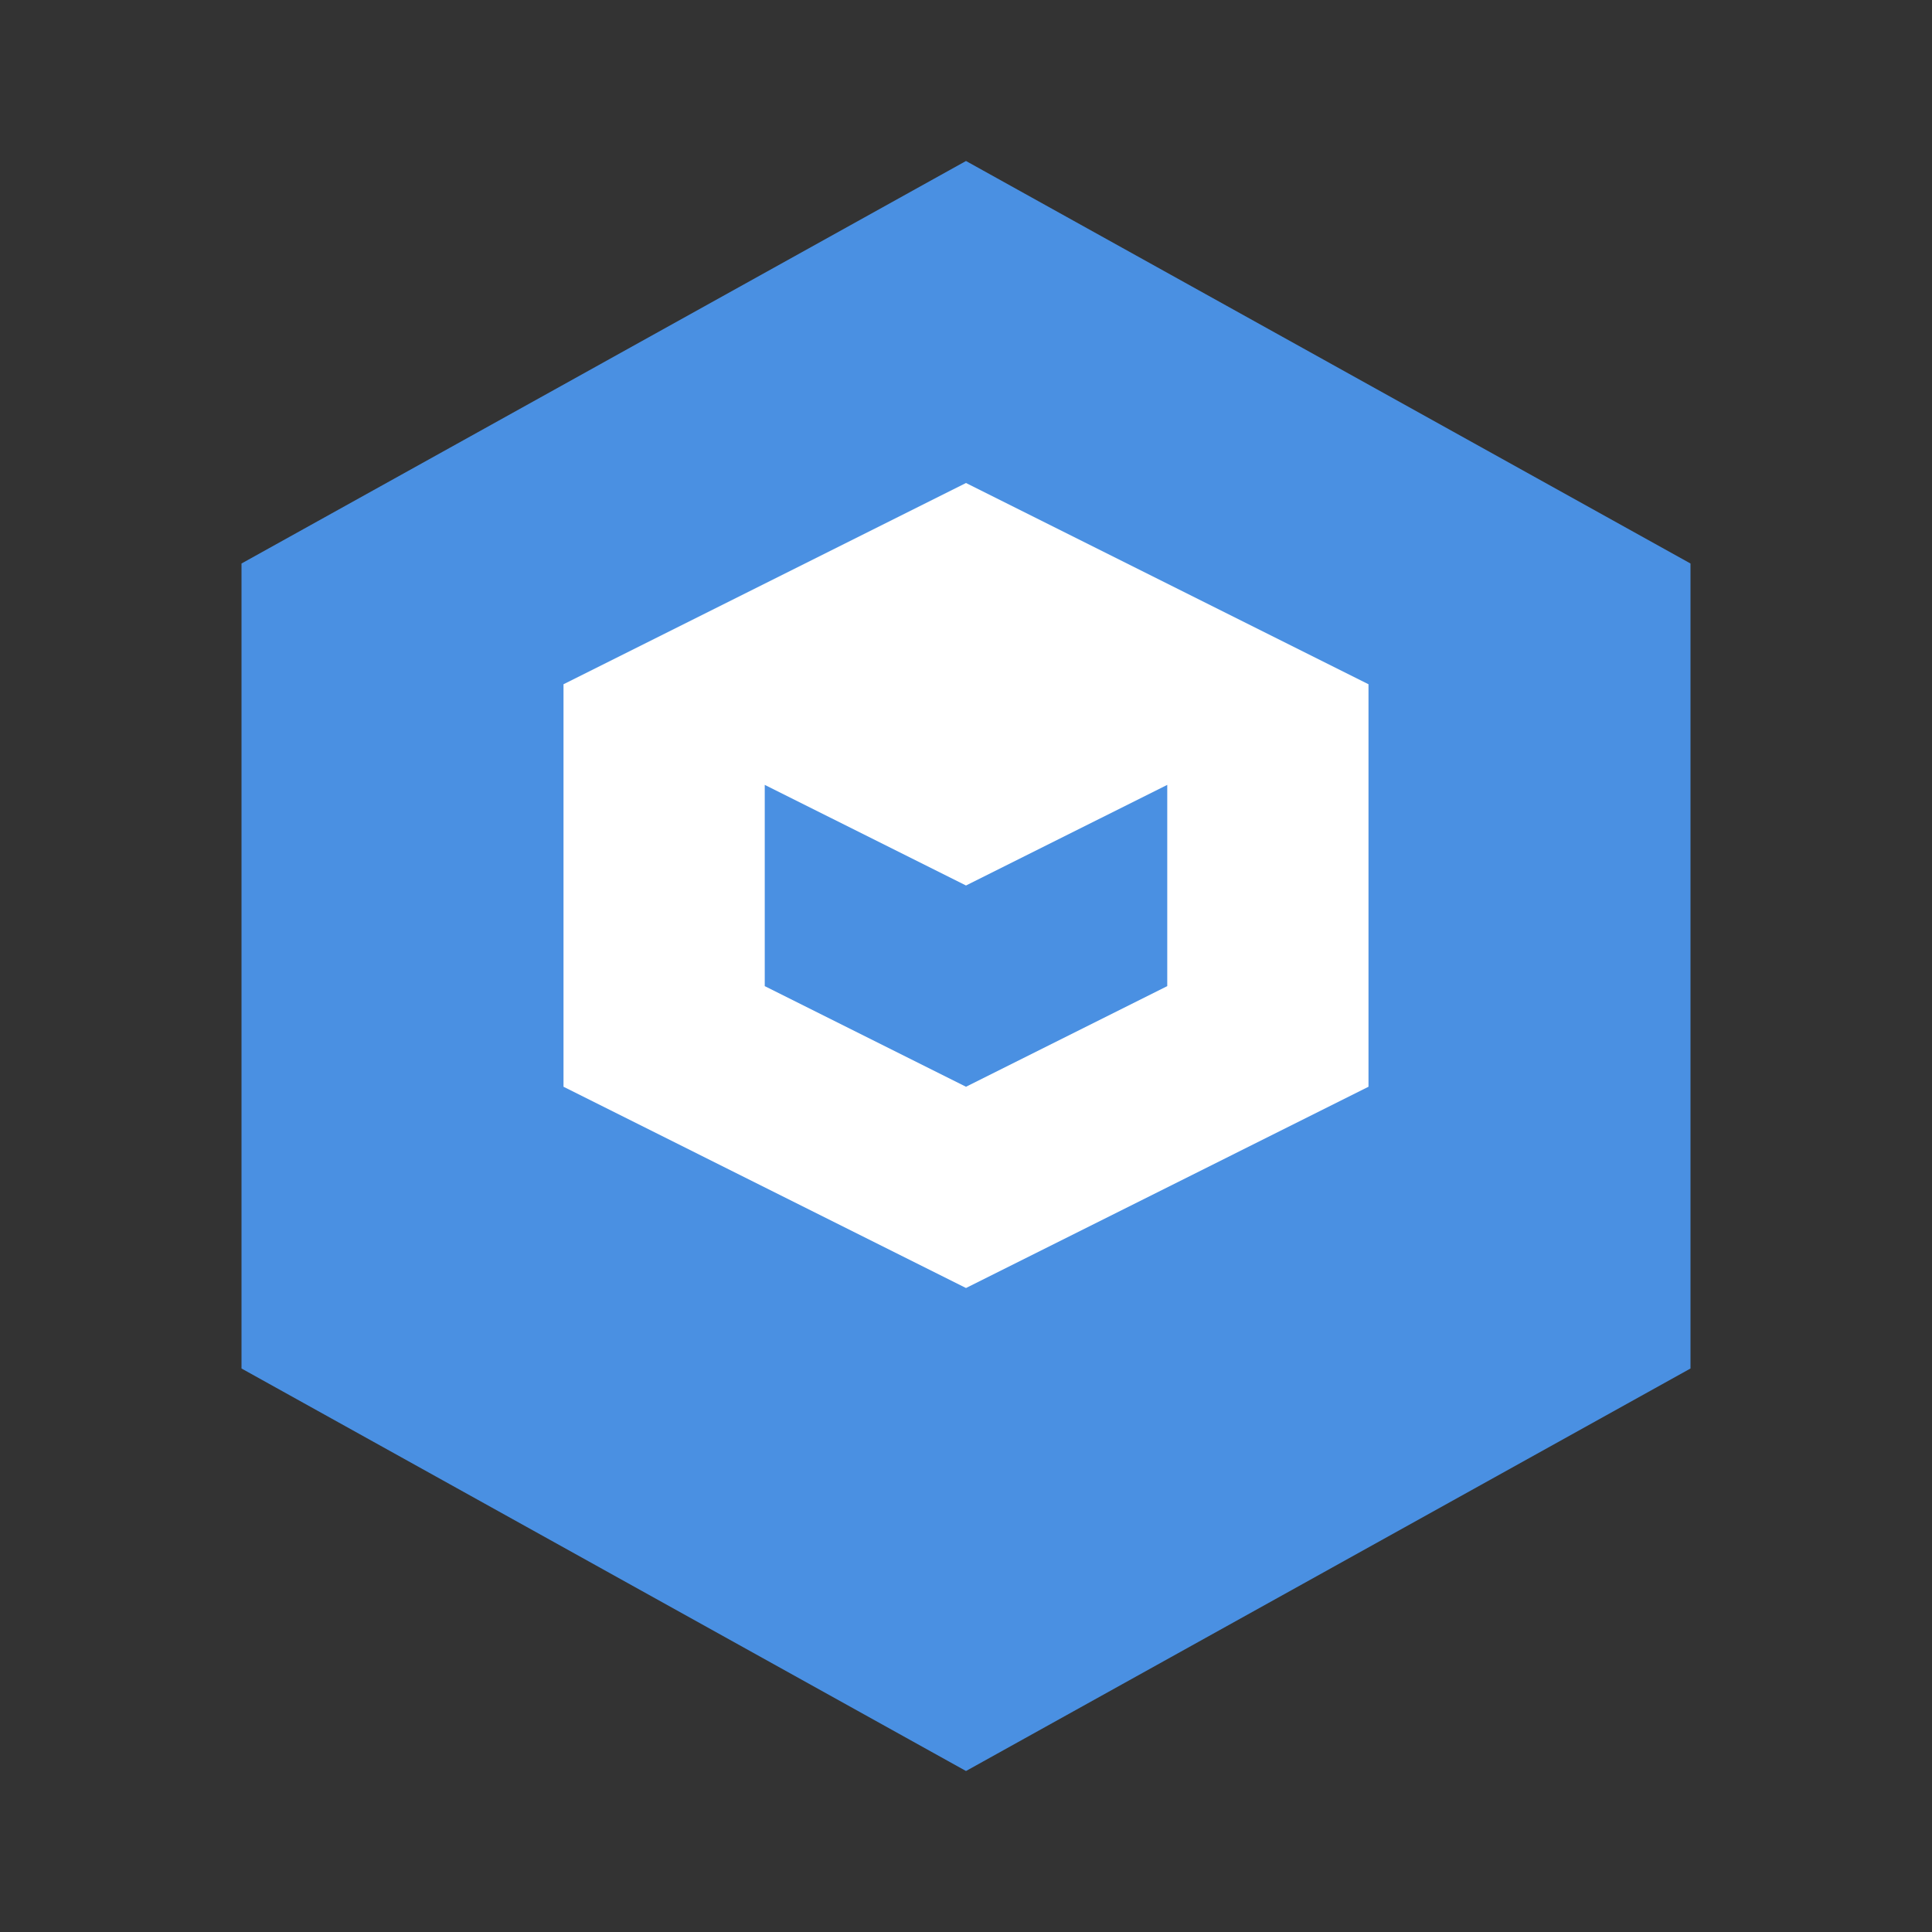 <svg width="24" height="24" viewBox="0 0 24 24" fill="none" xmlns="http://www.w3.org/2000/svg"><rect x="0" y="0" width="24" height="24" fill="#333333" stroke="none"/><path d="M12 2L3 7V17L12 22L21 17V7L12 2Z" fill="#4A90E2"/><path d="M12 6L7 8.5V13.5L12 16L17 13.5V8.5L12 6Z" fill="white"/><path d="M12 11L9.5 9.75V12.25L12 13.5L14.5 12.25V9.75L12 11Z" fill="#4A90E2"/></svg>